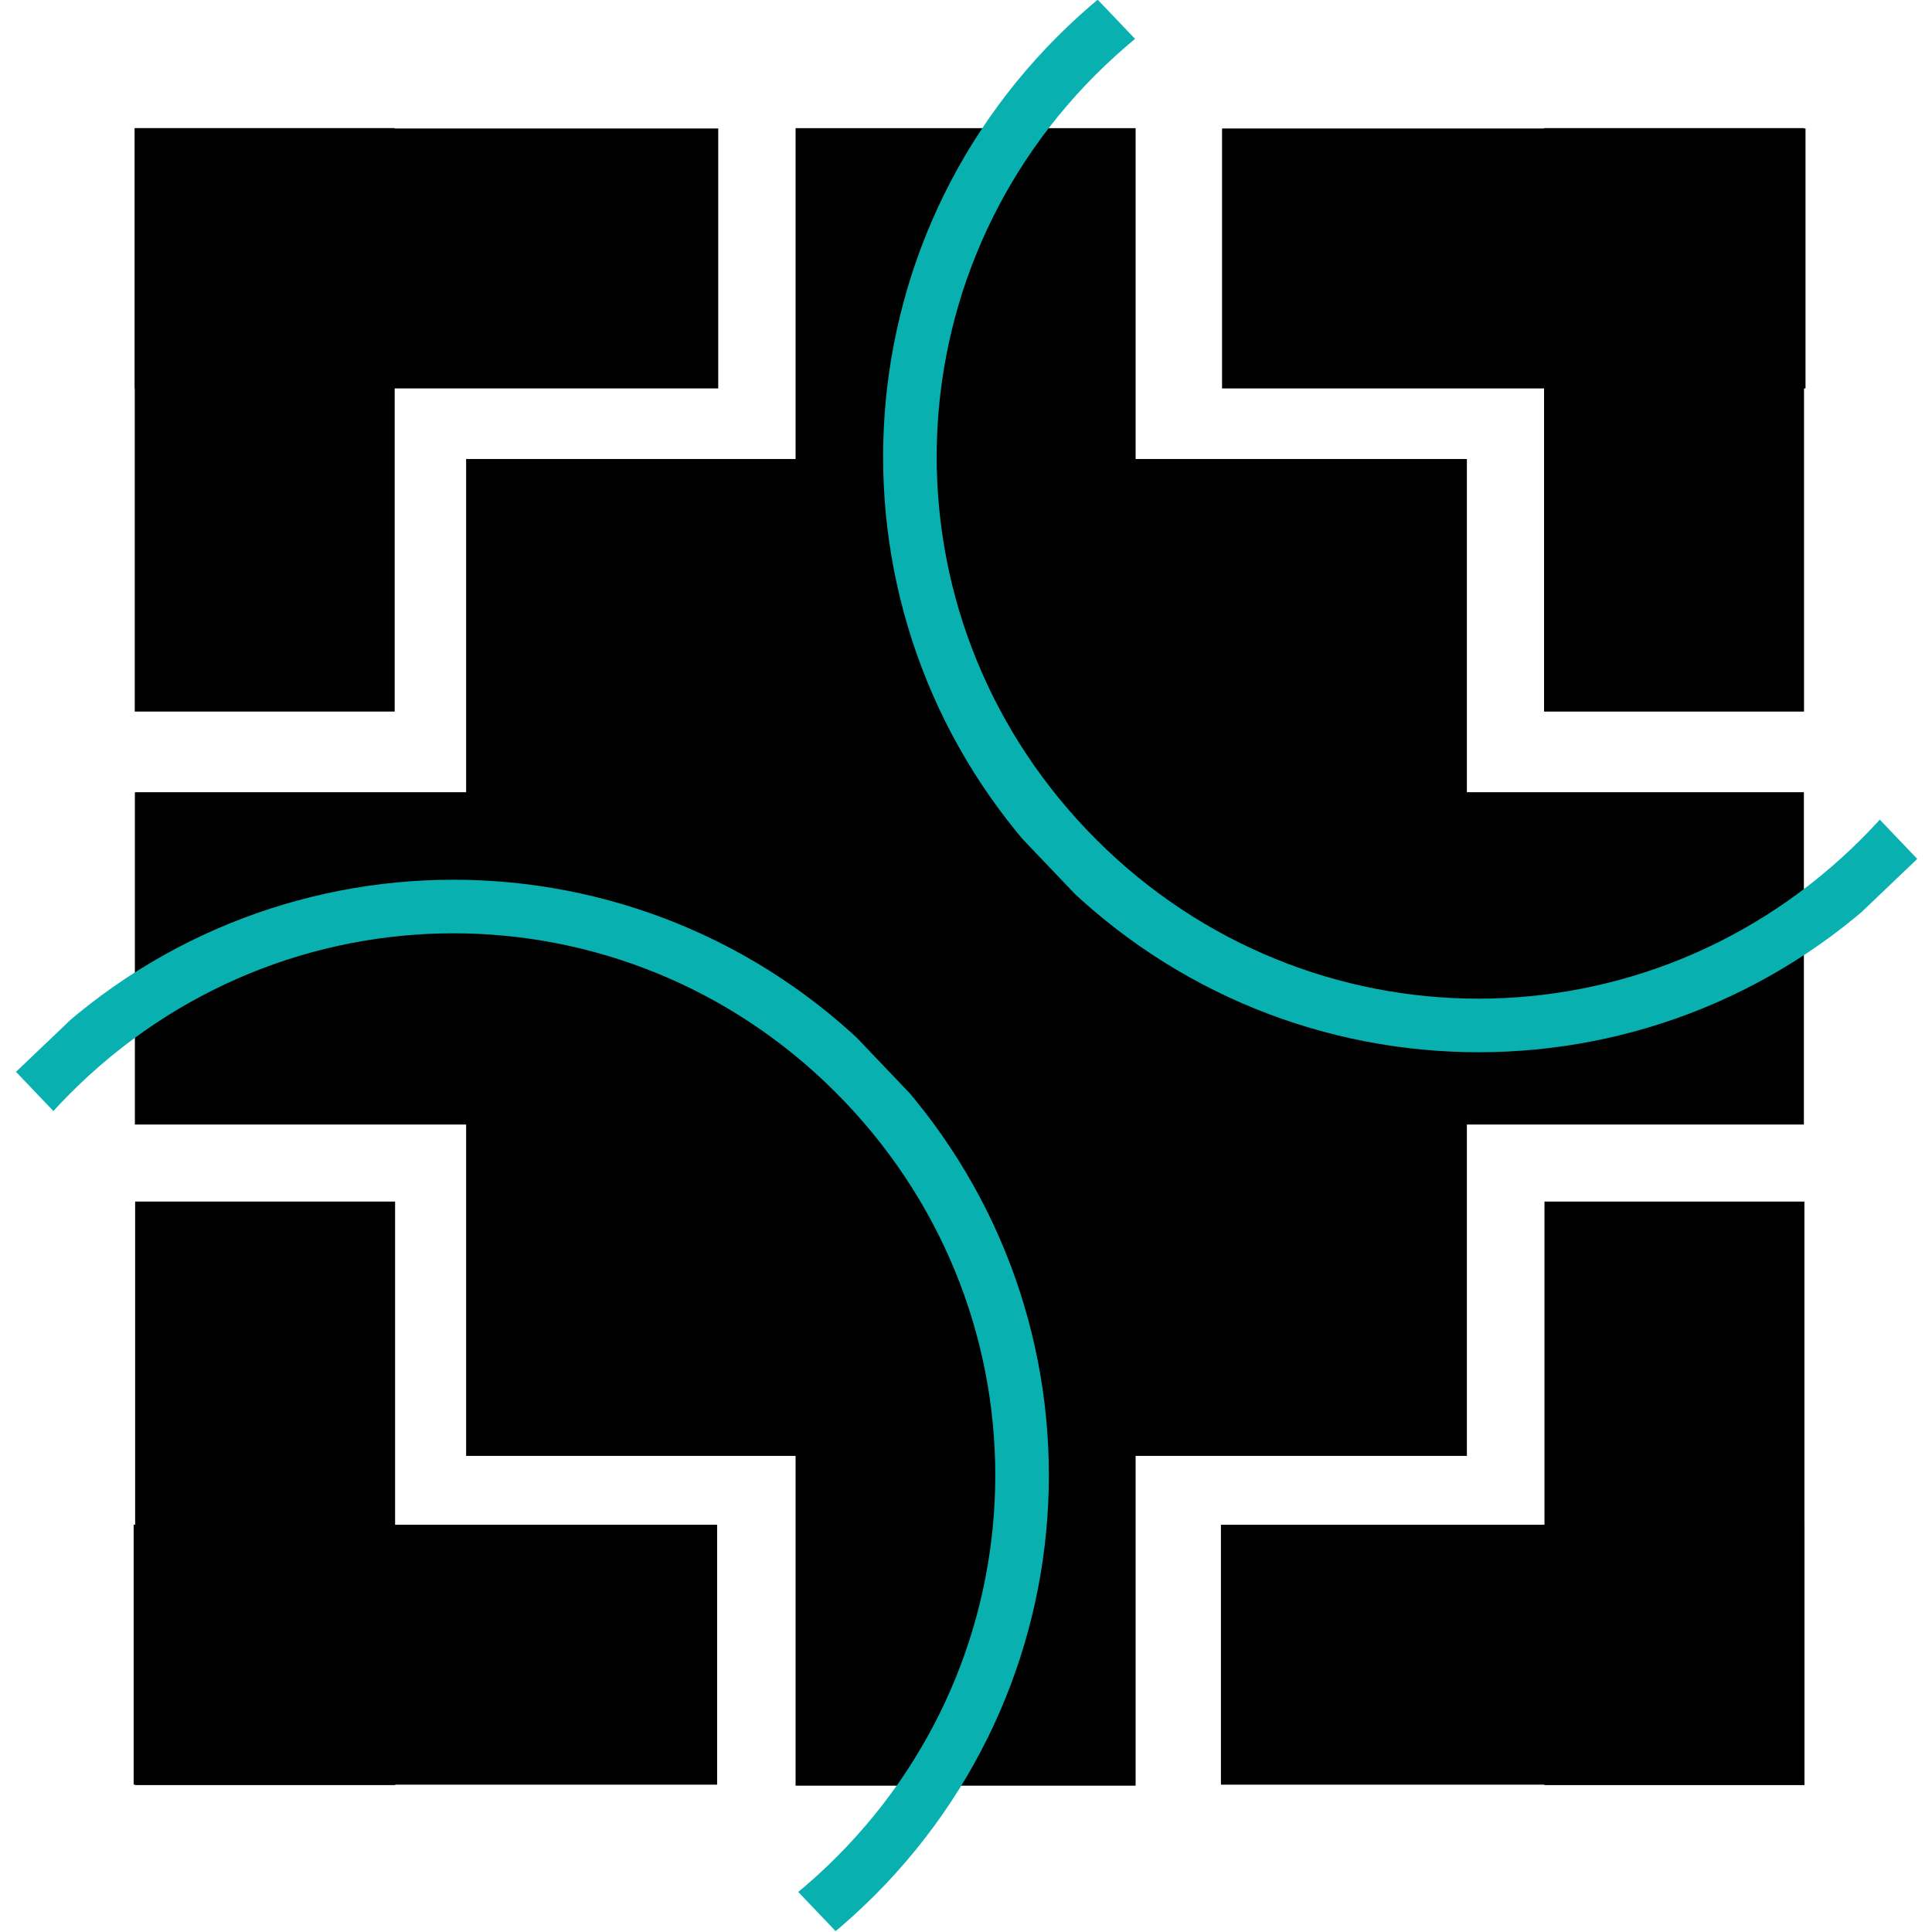 <svg xmlns="http://www.w3.org/2000/svg" width="375" viewBox="0 0 375 375" height="375" version="1.0"><defs><clipPath id="a"><path d="M 171 0 L 373 0 L 373 205 L 171 205 Z M 171 0"/></clipPath><clipPath id="b"><path d="M 283.133 251.613 L 123.695 84.457 L 212.699 -0.438 L 372.137 166.715 Z M 283.133 251.613"/></clipPath><clipPath id="c"><path d="M 283.133 251.613 L 123.695 84.457 L 290.848 -74.98 L 450.285 92.176 Z M 283.133 251.613"/></clipPath><clipPath id="d"><path d="M 2 170 L 204 170 L 204 375 L 2 375 Z M 2 170"/></clipPath><clipPath id="e"><path d="M 162.352 374.996 L 2.914 207.84 L 91.918 122.945 L 251.355 290.102 Z M 162.352 374.996"/></clipPath><clipPath id="f"><path d="M 91.863 123.383 L 251.301 290.539 L 84.148 449.977 L -75.289 282.82 Z M 91.863 123.383"/></clipPath></defs><path d="M 154.422 24.875 L 220.422 24.875 L 220.422 346.598 L 154.422 346.598 L 154.422 24.875"/><path d="M 26.156 24.863 L 76.609 24.863 L 76.609 138.113 L 26.156 138.113 L 26.156 24.863"/><path d="M 26.156 75.391 L 26.156 24.938 L 139.406 24.938 L 139.406 75.391 L 26.156 75.391"/><path d="M 350.234 346.477 L 299.781 346.477 L 299.781 233.227 L 350.234 233.227 L 350.234 346.477"/><path d="M 350.234 295.949 L 350.234 346.402 L 236.98 346.402 L 236.98 295.949 L 350.234 295.949"/><path d="M 76.688 346.473 L 26.23 346.473 L 26.23 233.223 L 76.688 233.223 L 76.688 346.473"/><path d="M 139.191 295.945 L 139.191 346.402 L 25.941 346.402 L 25.941 295.945 L 139.191 295.945"/><path d="M 299.703 24.867 L 350.16 24.867 L 350.16 138.117 L 299.703 138.117 L 299.703 24.867"/><path d="M 237.199 75.395 L 237.199 24.938 L 350.449 24.938 L 350.449 75.395 L 237.199 75.395"/><path d="M 90.473 89.094 L 284.723 89.094 L 284.723 282.586 L 90.473 282.586 L 90.473 89.094"/><path d="M 26.18 153.77 L 350.133 153.77 L 350.133 218.27 L 26.18 218.27 L 26.18 153.77"/><g clip-path="url(#a)"><g clip-path="url(#b)"><g clip-path="url(#c)"><path fill="#08B0B0" d="M 203.418 168.379 C 247.551 214.648 320.422 216.371 366.691 172.234 C 412.961 128.102 414.684 55.23 370.547 8.961 C 326.414 -37.309 253.543 -39.031 207.273 5.105 C 161.004 49.238 159.281 122.109 203.418 168.379 Z M 211.008 161.137 C 170.754 118.934 172.312 52.949 214.516 12.695 C 256.719 -27.559 322.703 -26 362.957 16.203 C 403.211 58.406 401.652 124.391 359.449 164.645 C 317.246 204.898 251.262 203.34 211.008 161.137 Z M 211.008 161.137"/></g></g></g><g clip-path="url(#d)"><g clip-path="url(#e)"><g clip-path="url(#f)"><path fill="#08B0B0" d="M 171.582 206.617 C 127.445 160.348 54.578 158.625 8.309 202.762 C -37.965 246.895 -39.684 319.766 4.449 366.035 C 48.582 412.305 121.453 414.027 167.723 369.891 C 213.992 325.758 215.715 252.887 171.582 206.617 Z M 163.988 213.859 C 204.242 256.062 202.684 322.047 160.48 362.301 C 118.281 402.555 52.293 400.996 12.039 358.793 C -28.215 316.59 -26.652 250.605 15.547 210.352 C 57.75 170.098 123.734 171.656 163.988 213.859 Z M 163.988 213.859"/></g></g></g></svg>
